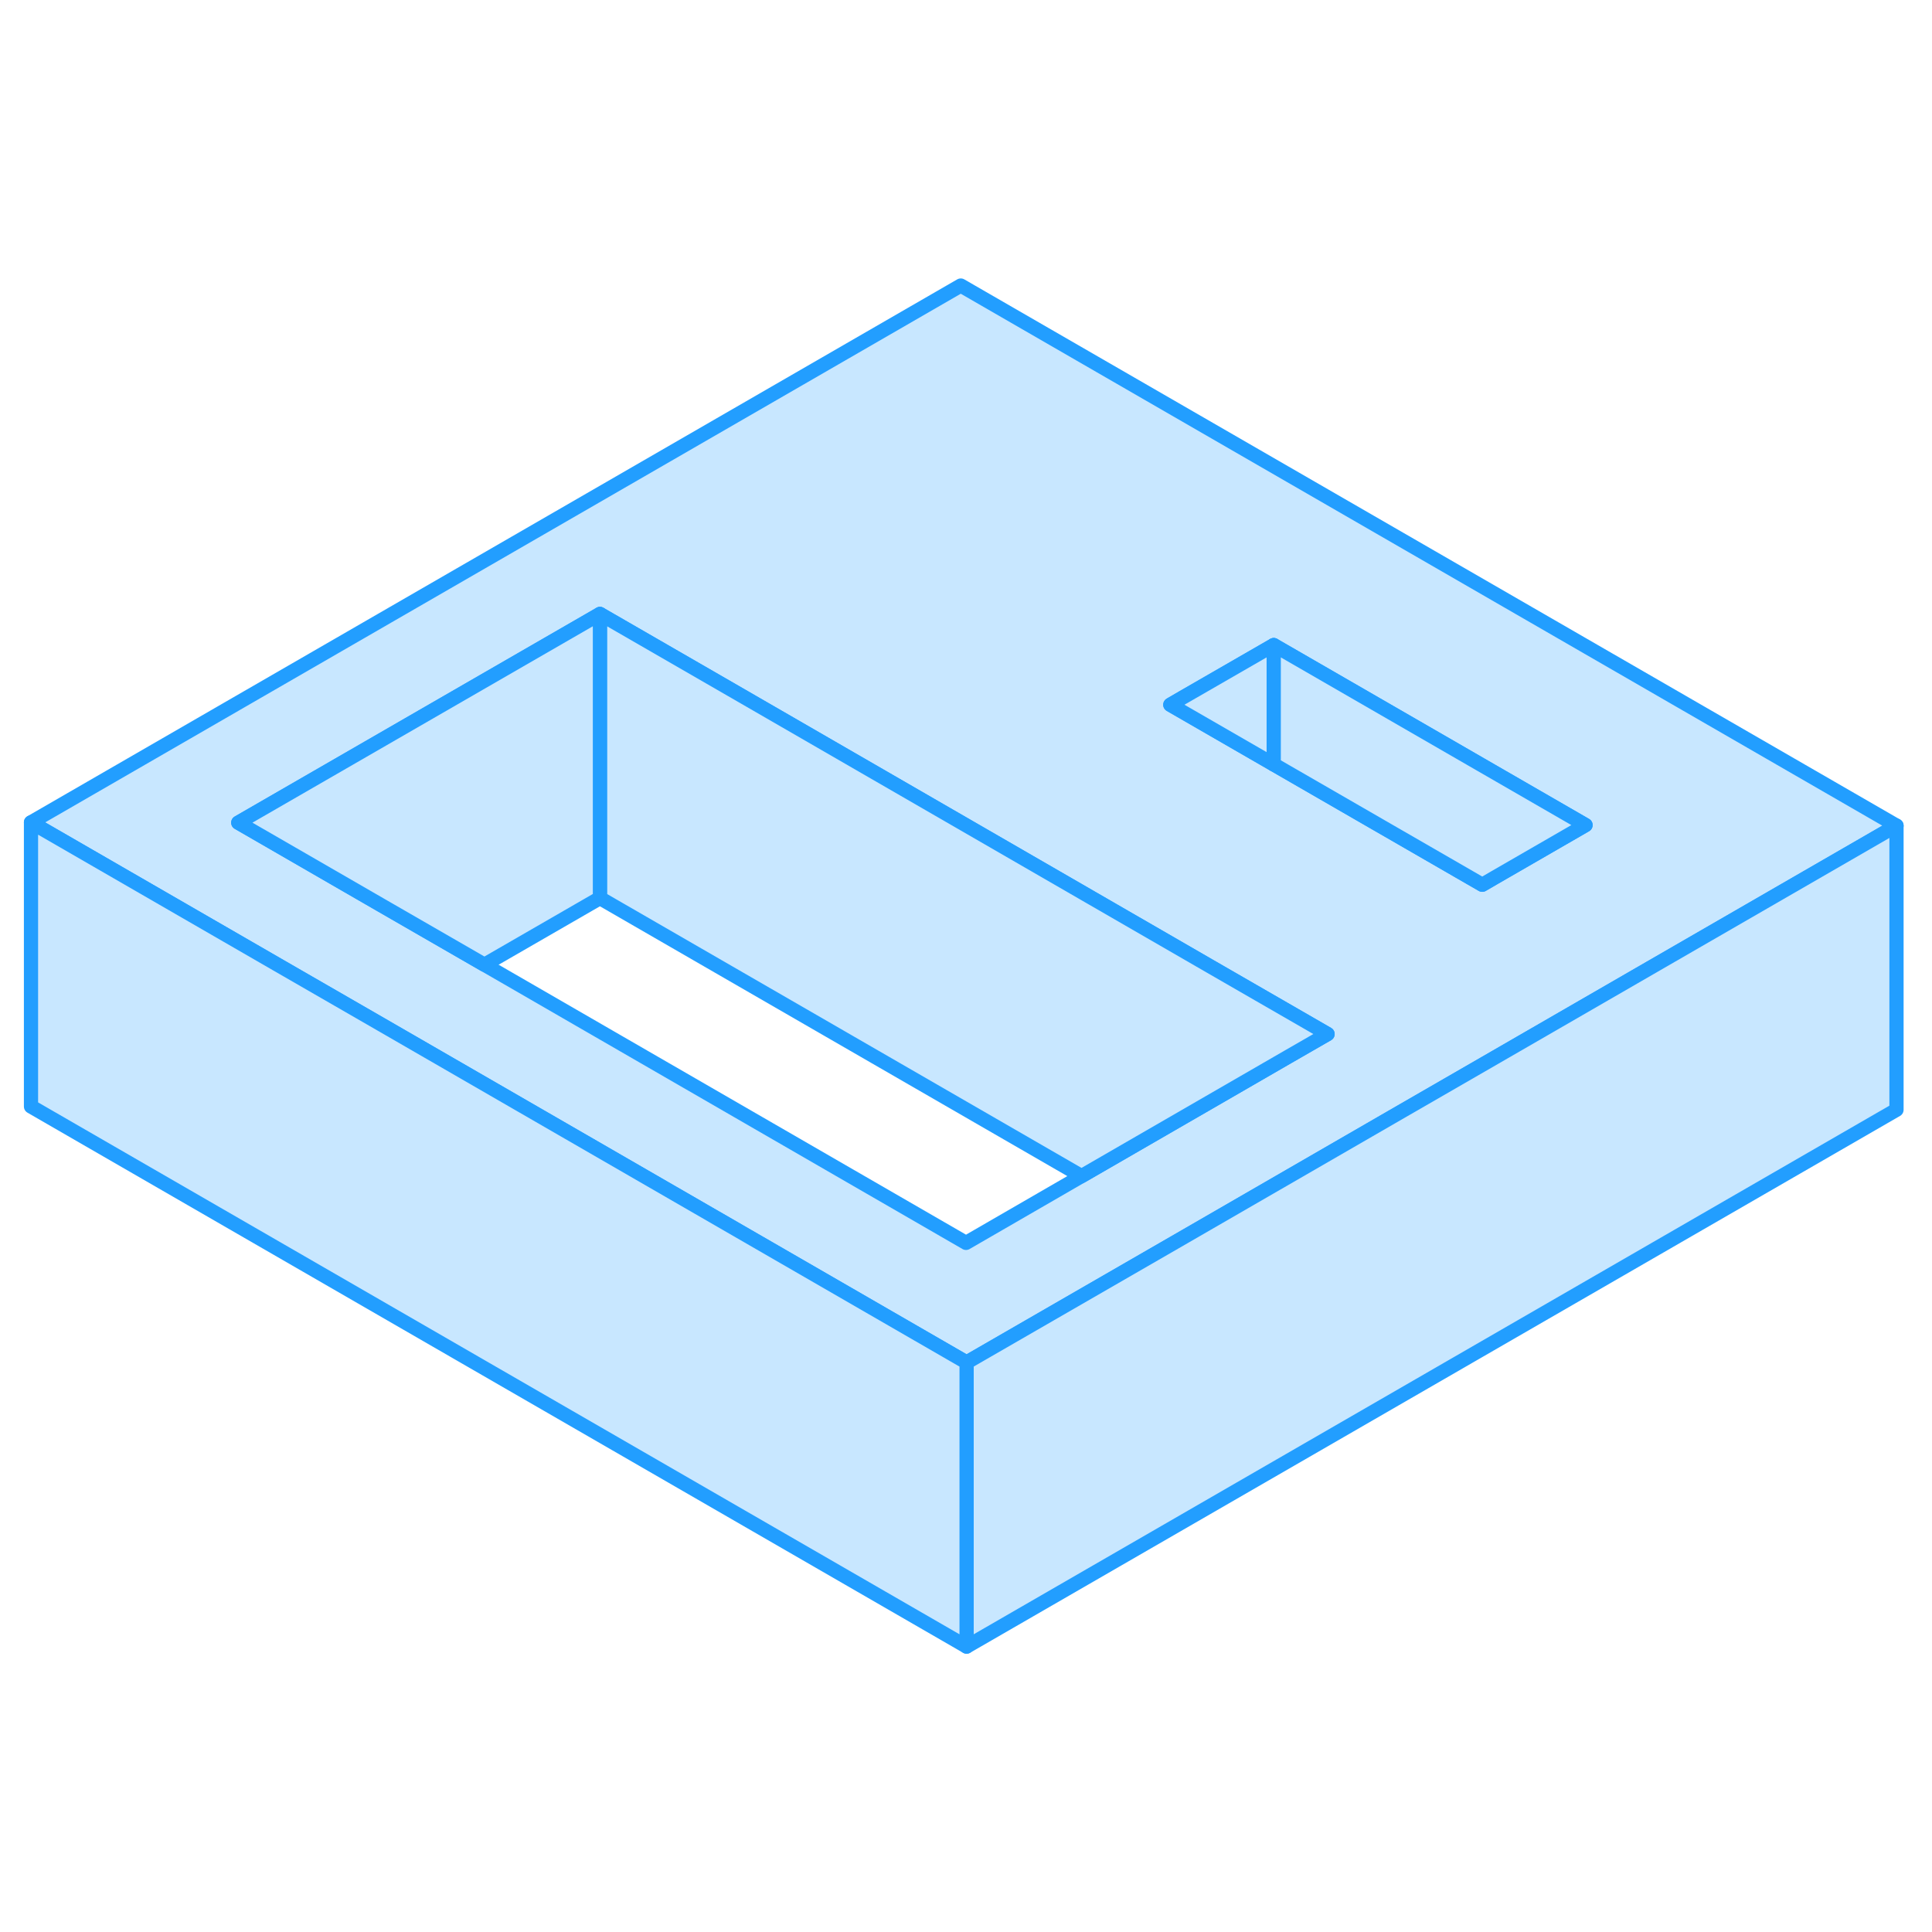 <svg width="48" height="48" viewBox="0 0 136 100" fill="#c8e7ff" xmlns="http://www.w3.org/2000/svg" stroke-width="1px" stroke-linecap="round" stroke-linejoin="round"><path d="M67.632 2.1L2.182 39.89L19.502 49.89L26.822 54.11L68.042 77.91L83.452 69.02L97.992 60.62L105.272 56.42L116.182 50.12L133.502 40.12L67.632 2.1ZM90.672 56.39L76.132 64.79L68.002 69.49L34.102 49.91L26.782 45.69L16.772 39.91L42.232 25.22L52.232 30.99L85.162 50.01L93.452 54.79L90.672 56.39ZM105.202 43.78L104.342 44.28L89.662 35.81L82.382 31.61L83.242 31.11L89.662 27.41L111.612 40.08L105.202 43.78Z" stroke="#229EFF" stroke-linejoin="round"/><path d="M89.661 27.41V35.81L82.381 31.61L83.241 31.11L89.661 27.41Z" stroke="#229EFF" stroke-linejoin="round"/><path d="M111.612 40.08L105.202 43.78L104.342 44.28L89.662 35.81V27.41L111.612 40.08Z" stroke="#229EFF" stroke-linejoin="round"/><path d="M133.501 40.12V60.12L68.041 97.91V77.91L83.451 69.02L97.991 60.62L105.271 56.42L116.181 50.12L133.501 40.12Z" stroke="#229EFF" stroke-linejoin="round"/><path d="M68.042 77.91V97.91L2.182 59.89V39.89L19.502 49.89L26.822 54.11L68.042 77.91Z" stroke="#229EFF" stroke-linejoin="round"/><path d="M93.452 54.79L90.672 56.39L76.132 64.79L42.232 45.22V25.22L52.232 30.99L85.162 50.01L93.452 54.79Z" stroke="#229EFF" stroke-linejoin="round"/><path d="M42.231 25.22V45.22L34.101 49.91L26.782 45.69L16.771 39.91L42.231 25.22Z" stroke="#229EFF" stroke-linejoin="round"/></svg>